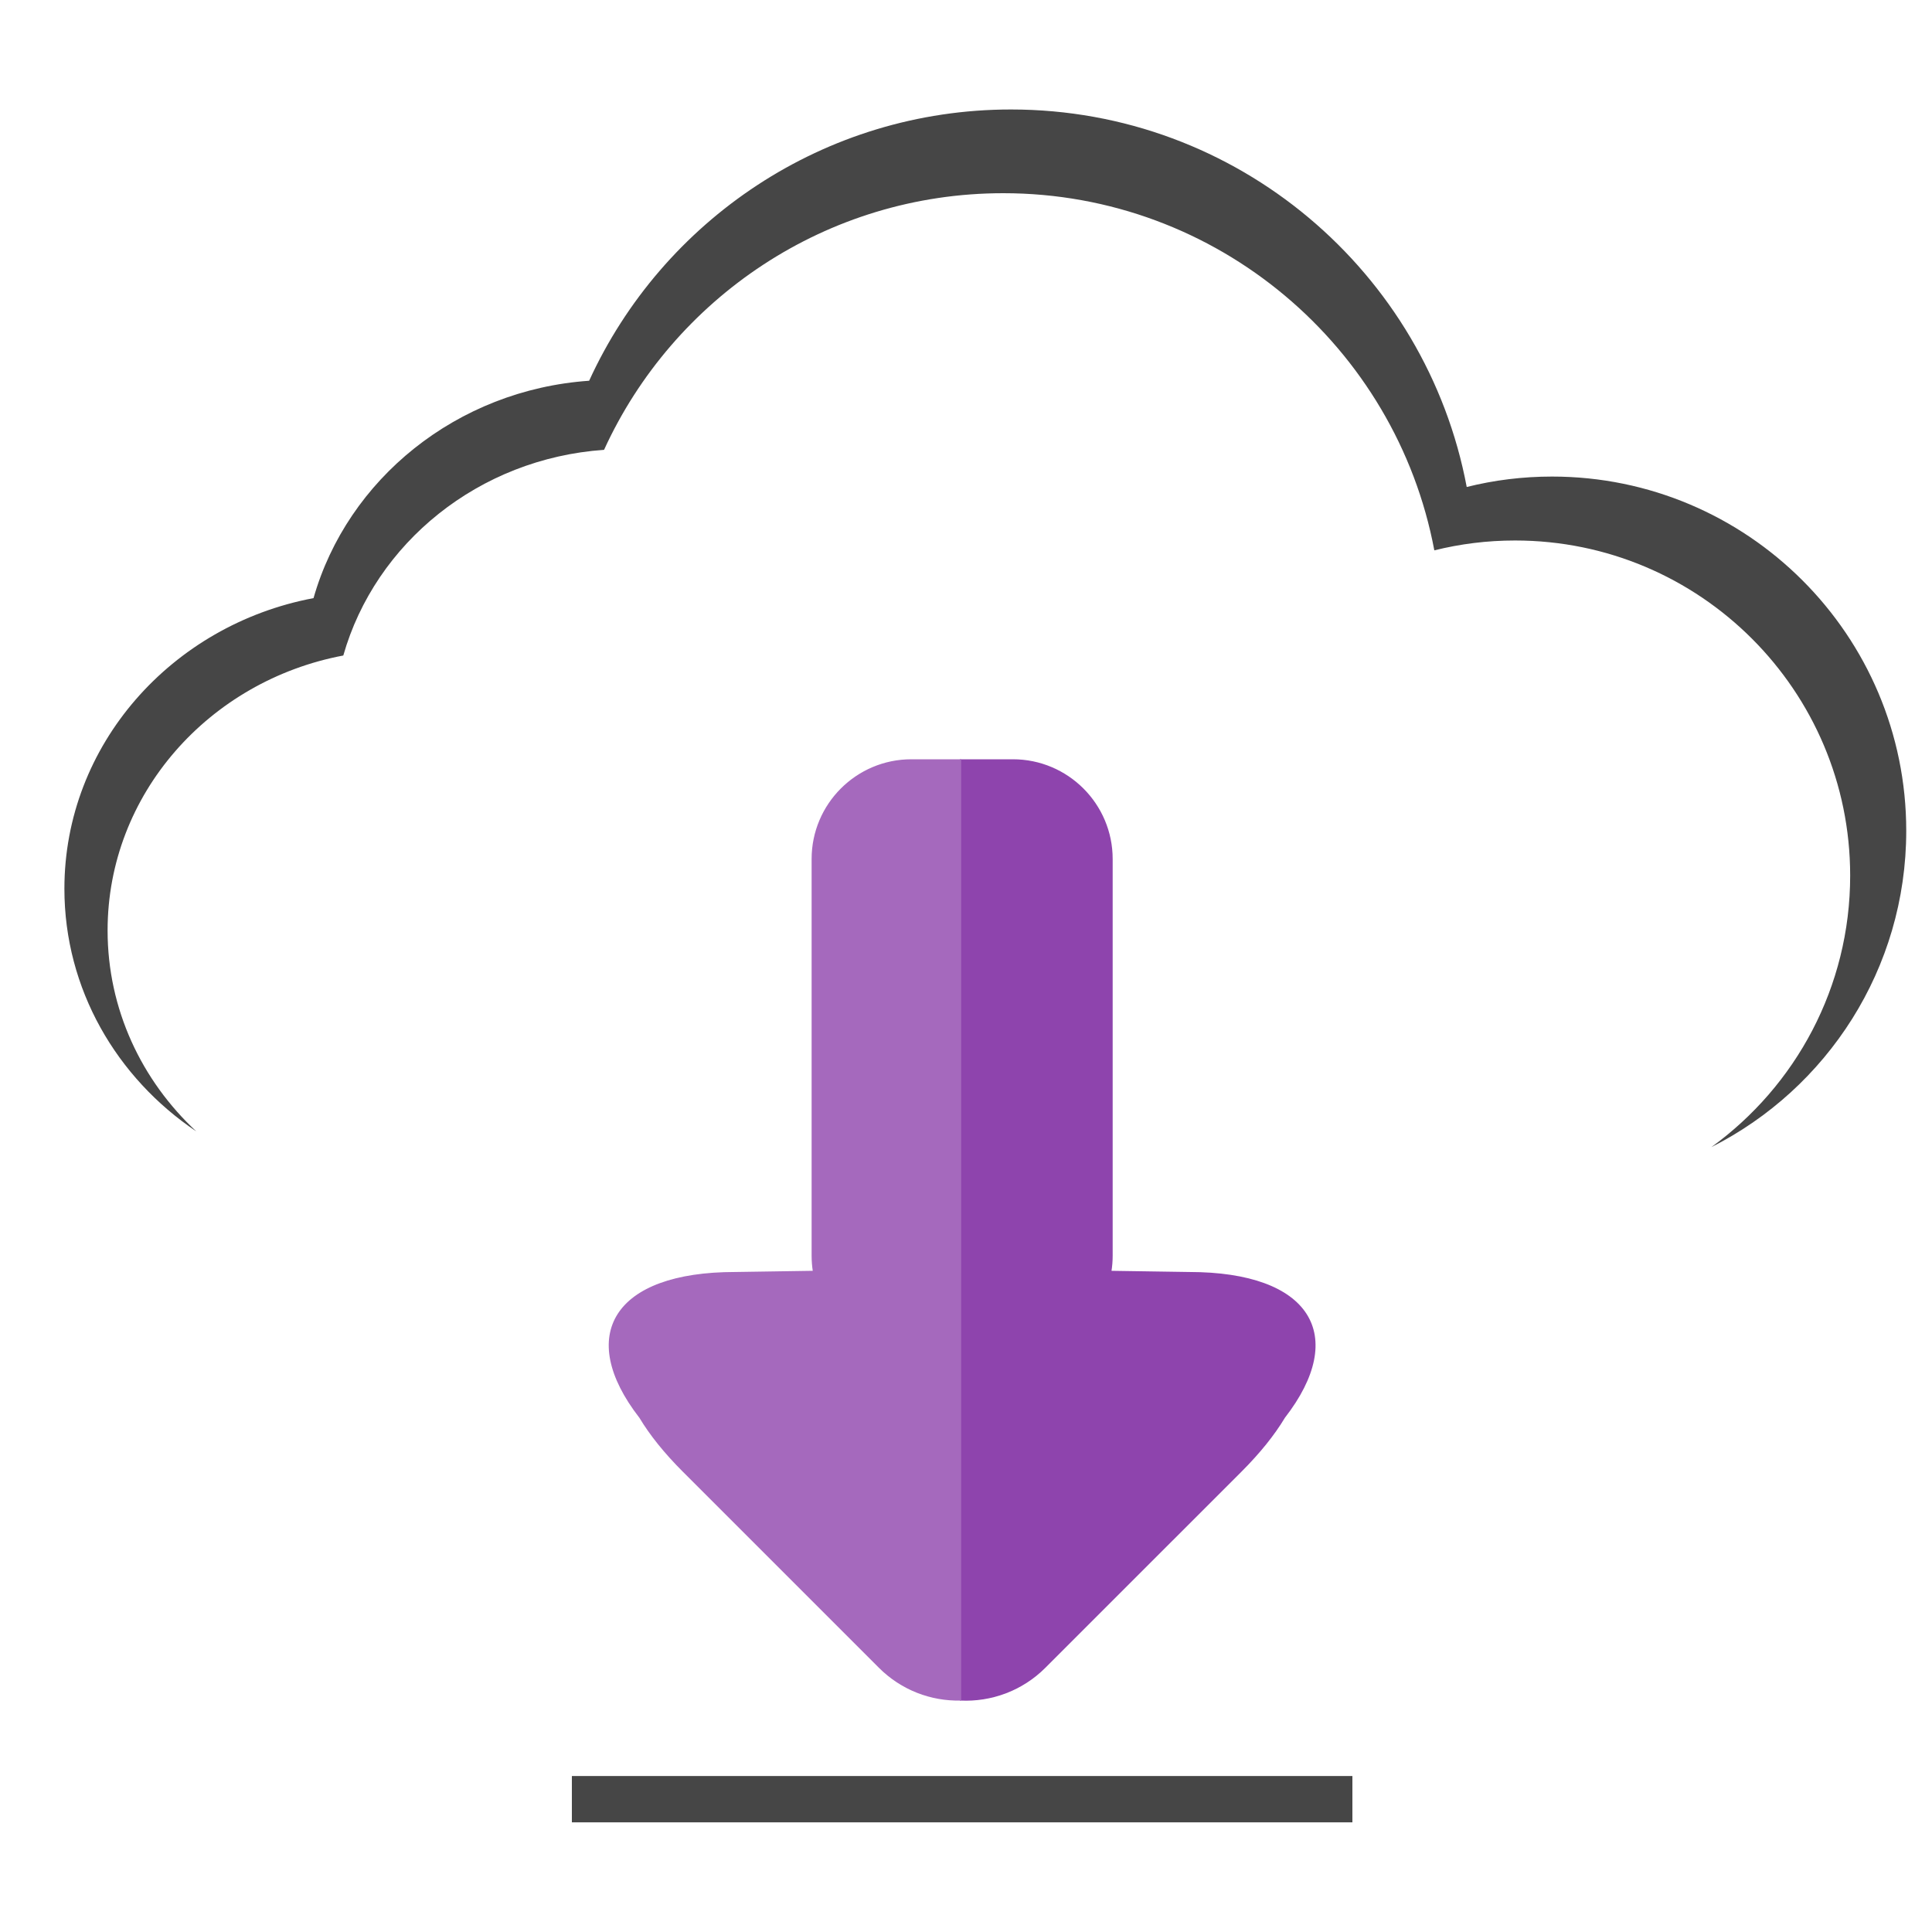 <?xml version="1.0" standalone="no"?><!-- Generator: Gravit.io --><svg xmlns="http://www.w3.org/2000/svg" xmlns:xlink="http://www.w3.org/1999/xlink" style="isolation:isolate" viewBox="0 0 300 300" width="300" height="300"><defs><clipPath id="_clipPath_Uz6u2gSgTQ97G7cQMBUfQVKO3Tqda3M6"><rect width="300" height="300"/></clipPath></defs><g clip-path="url(#_clipPath_Uz6u2gSgTQ97G7cQMBUfQVKO3Tqda3M6)"><path d=" M 265.741 178.124 C 283.684 169.063 296 150.459 296 129 C 296 98.645 271.355 74 241 74 C 236.432 74 231.992 74.558 227.751 75.619 C 221.476 42.264 192.165 17 157 17 C 127.919 17 102.841 34.279 91.482 59.121 C 70.929 60.551 53.947 74.406 48.685 92.876 C 26.643 97.03 10 115.667 10 138 C 10 153.579 18.099 167.359 30.479 175.681 C 21.985 167.774 16.707 156.713 16.707 144.479 C 16.707 123.349 32.453 105.717 53.307 101.787 C 58.285 84.313 74.352 71.204 93.797 69.851 C 104.544 46.348 128.27 30 155.784 30 C 189.054 30 216.786 53.903 222.722 85.459 C 226.735 84.456 230.935 83.928 235.257 83.928 C 263.977 83.928 287.293 107.245 287.293 135.964 C 287.293 153.301 278.797 168.669 265.741 178.124 Z " fill="rgb(70,70,70)"/><path d=" M 149.985 197.614 L 114.146 197.614 C 93.329 197.614 88.38 209.564 103.099 224.283 L 137.714 258.898 C 144.486 265.671 155.484 265.671 162.256 258.898 L 192.727 228.428 C 209.733 211.421 204.014 197.614 179.963 197.614 L 149.985 197.614 Z " fill="rgb(39,174,96)"/><path d=" M 149.152 118 L 157.285 118 C 165.779 118 172.675 124.896 172.675 133.389 L 172.675 194.985 C 172.675 195.817 172.608 196.633 172.481 197.429 L 184.656 197.614 C 203.462 197.614 209.318 207.368 199.429 220.103 C 197.843 222.749 195.612 225.543 192.727 228.428 L 162.256 258.898 C 158.658 262.496 153.868 264.183 149.152 263.965 L 149.152 220.252 L 149.152 118 L 149.152 118 Z " fill="rgb(142,68,173)" vector-effect="non-scaling-stroke" stroke-width="0.2" stroke="rgb(142,68,173)" stroke-linejoin="miter" stroke-linecap="square" stroke-miterlimit="3"/><path d=" M 149.152 118 L 145.361 118 C 145.358 118 145.356 118 145.353 118 L 141.516 118 C 133.022 118 126.127 124.896 126.127 133.389 L 126.127 194.985 C 126.127 195.817 126.193 196.633 126.32 197.429 L 114.146 197.614 C 95.34 197.614 89.484 207.368 99.372 220.103 C 100.958 222.749 103.189 225.543 106.074 228.428 L 136.545 258.898 C 140.017 262.37 144.598 264.062 149.152 263.965 L 149.152 118 L 149.152 118 Z " fill="rgb(165,105,189)" vector-effect="non-scaling-stroke" stroke-width="0.2" stroke="rgb(165,105,189)" stroke-linejoin="miter" stroke-linecap="square" stroke-miterlimit="3"/><rect x="88.801" y="275.78" width="121.199" height="7.192" transform="matrix(1,0,0,1,0,0)" fill="rgb(70,70,70)"/></g></svg>